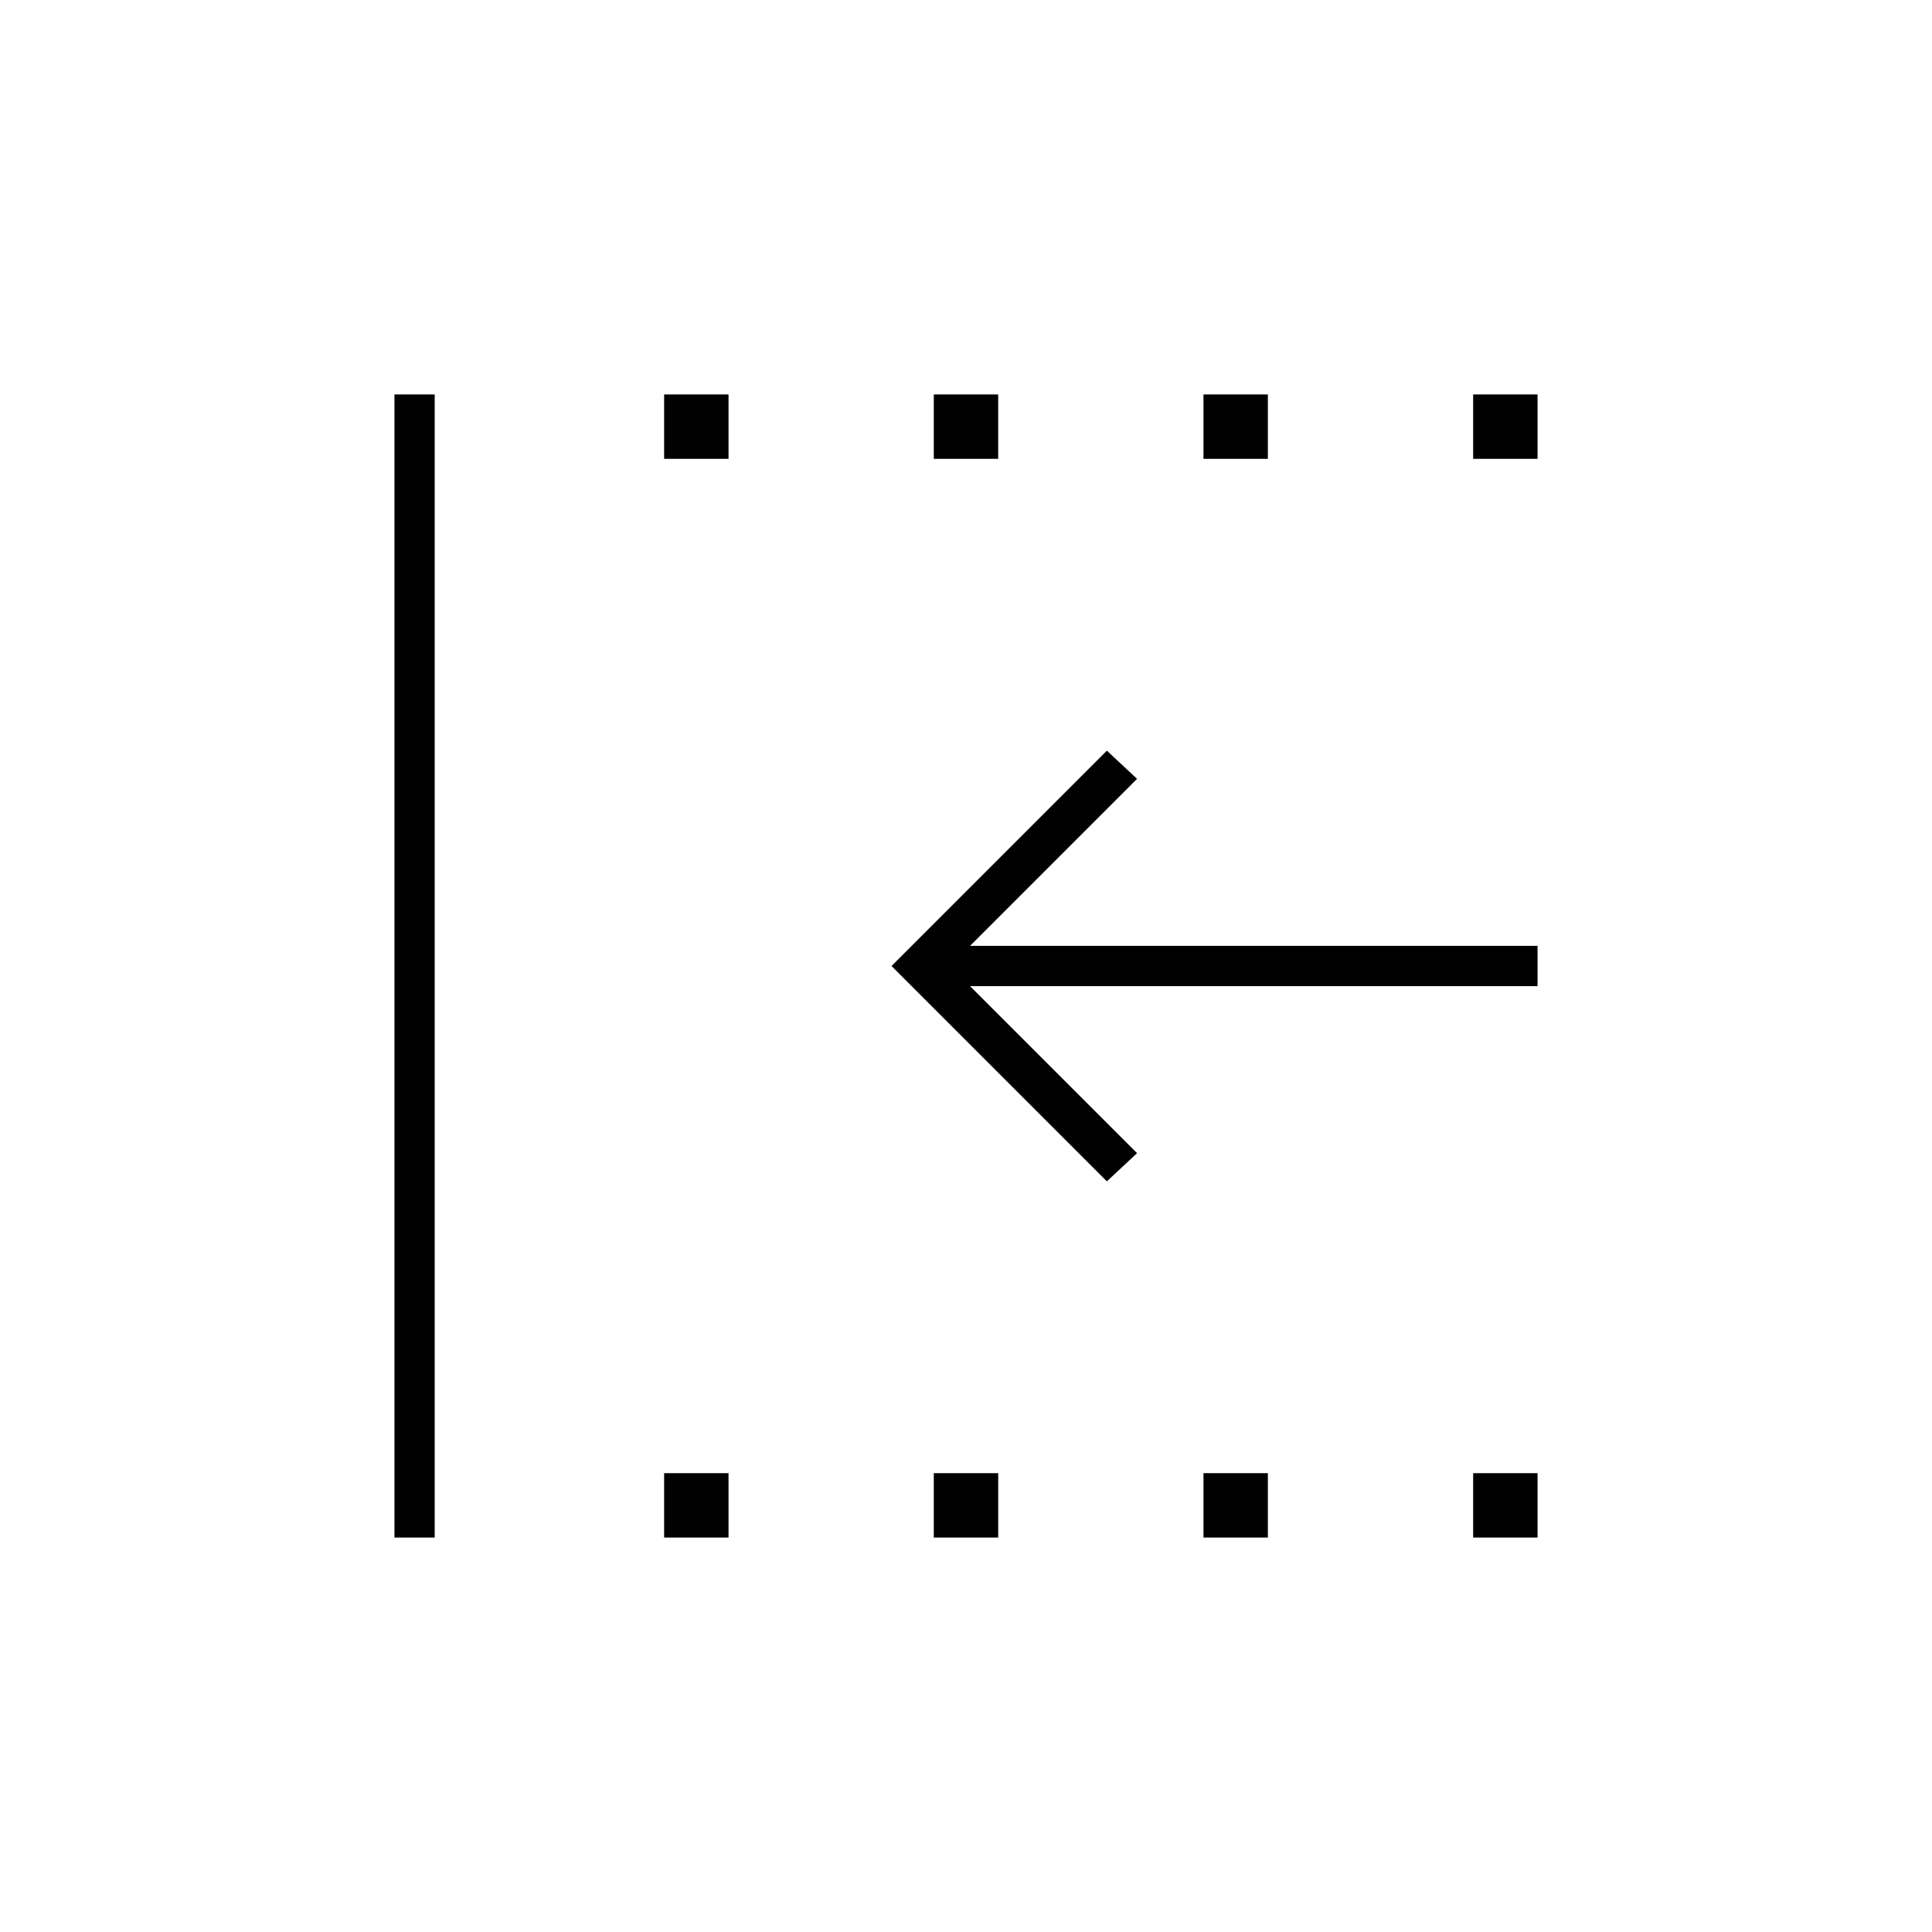 <svg xmlns="http://www.w3.org/2000/svg" height="20" viewBox="0 -960 960 960" width="20"><path d="M732-732v-32h32v32h-32Zm0 536v-32h32v32h-32ZM598-732v-32h32v32h-32Zm0 536v-32h32v32h-32ZM464-732v-32h32v32h-32Zm-134 0v-32h32v32h-32Zm0 536v-32h32v32h-32Zm-134 0v-568h20v568h-20Zm354-177L443-480l107-107 15 14-83 83h282v20H482l83 83-15 14Zm-86 177v-32h32v32h-32Z"/></svg>